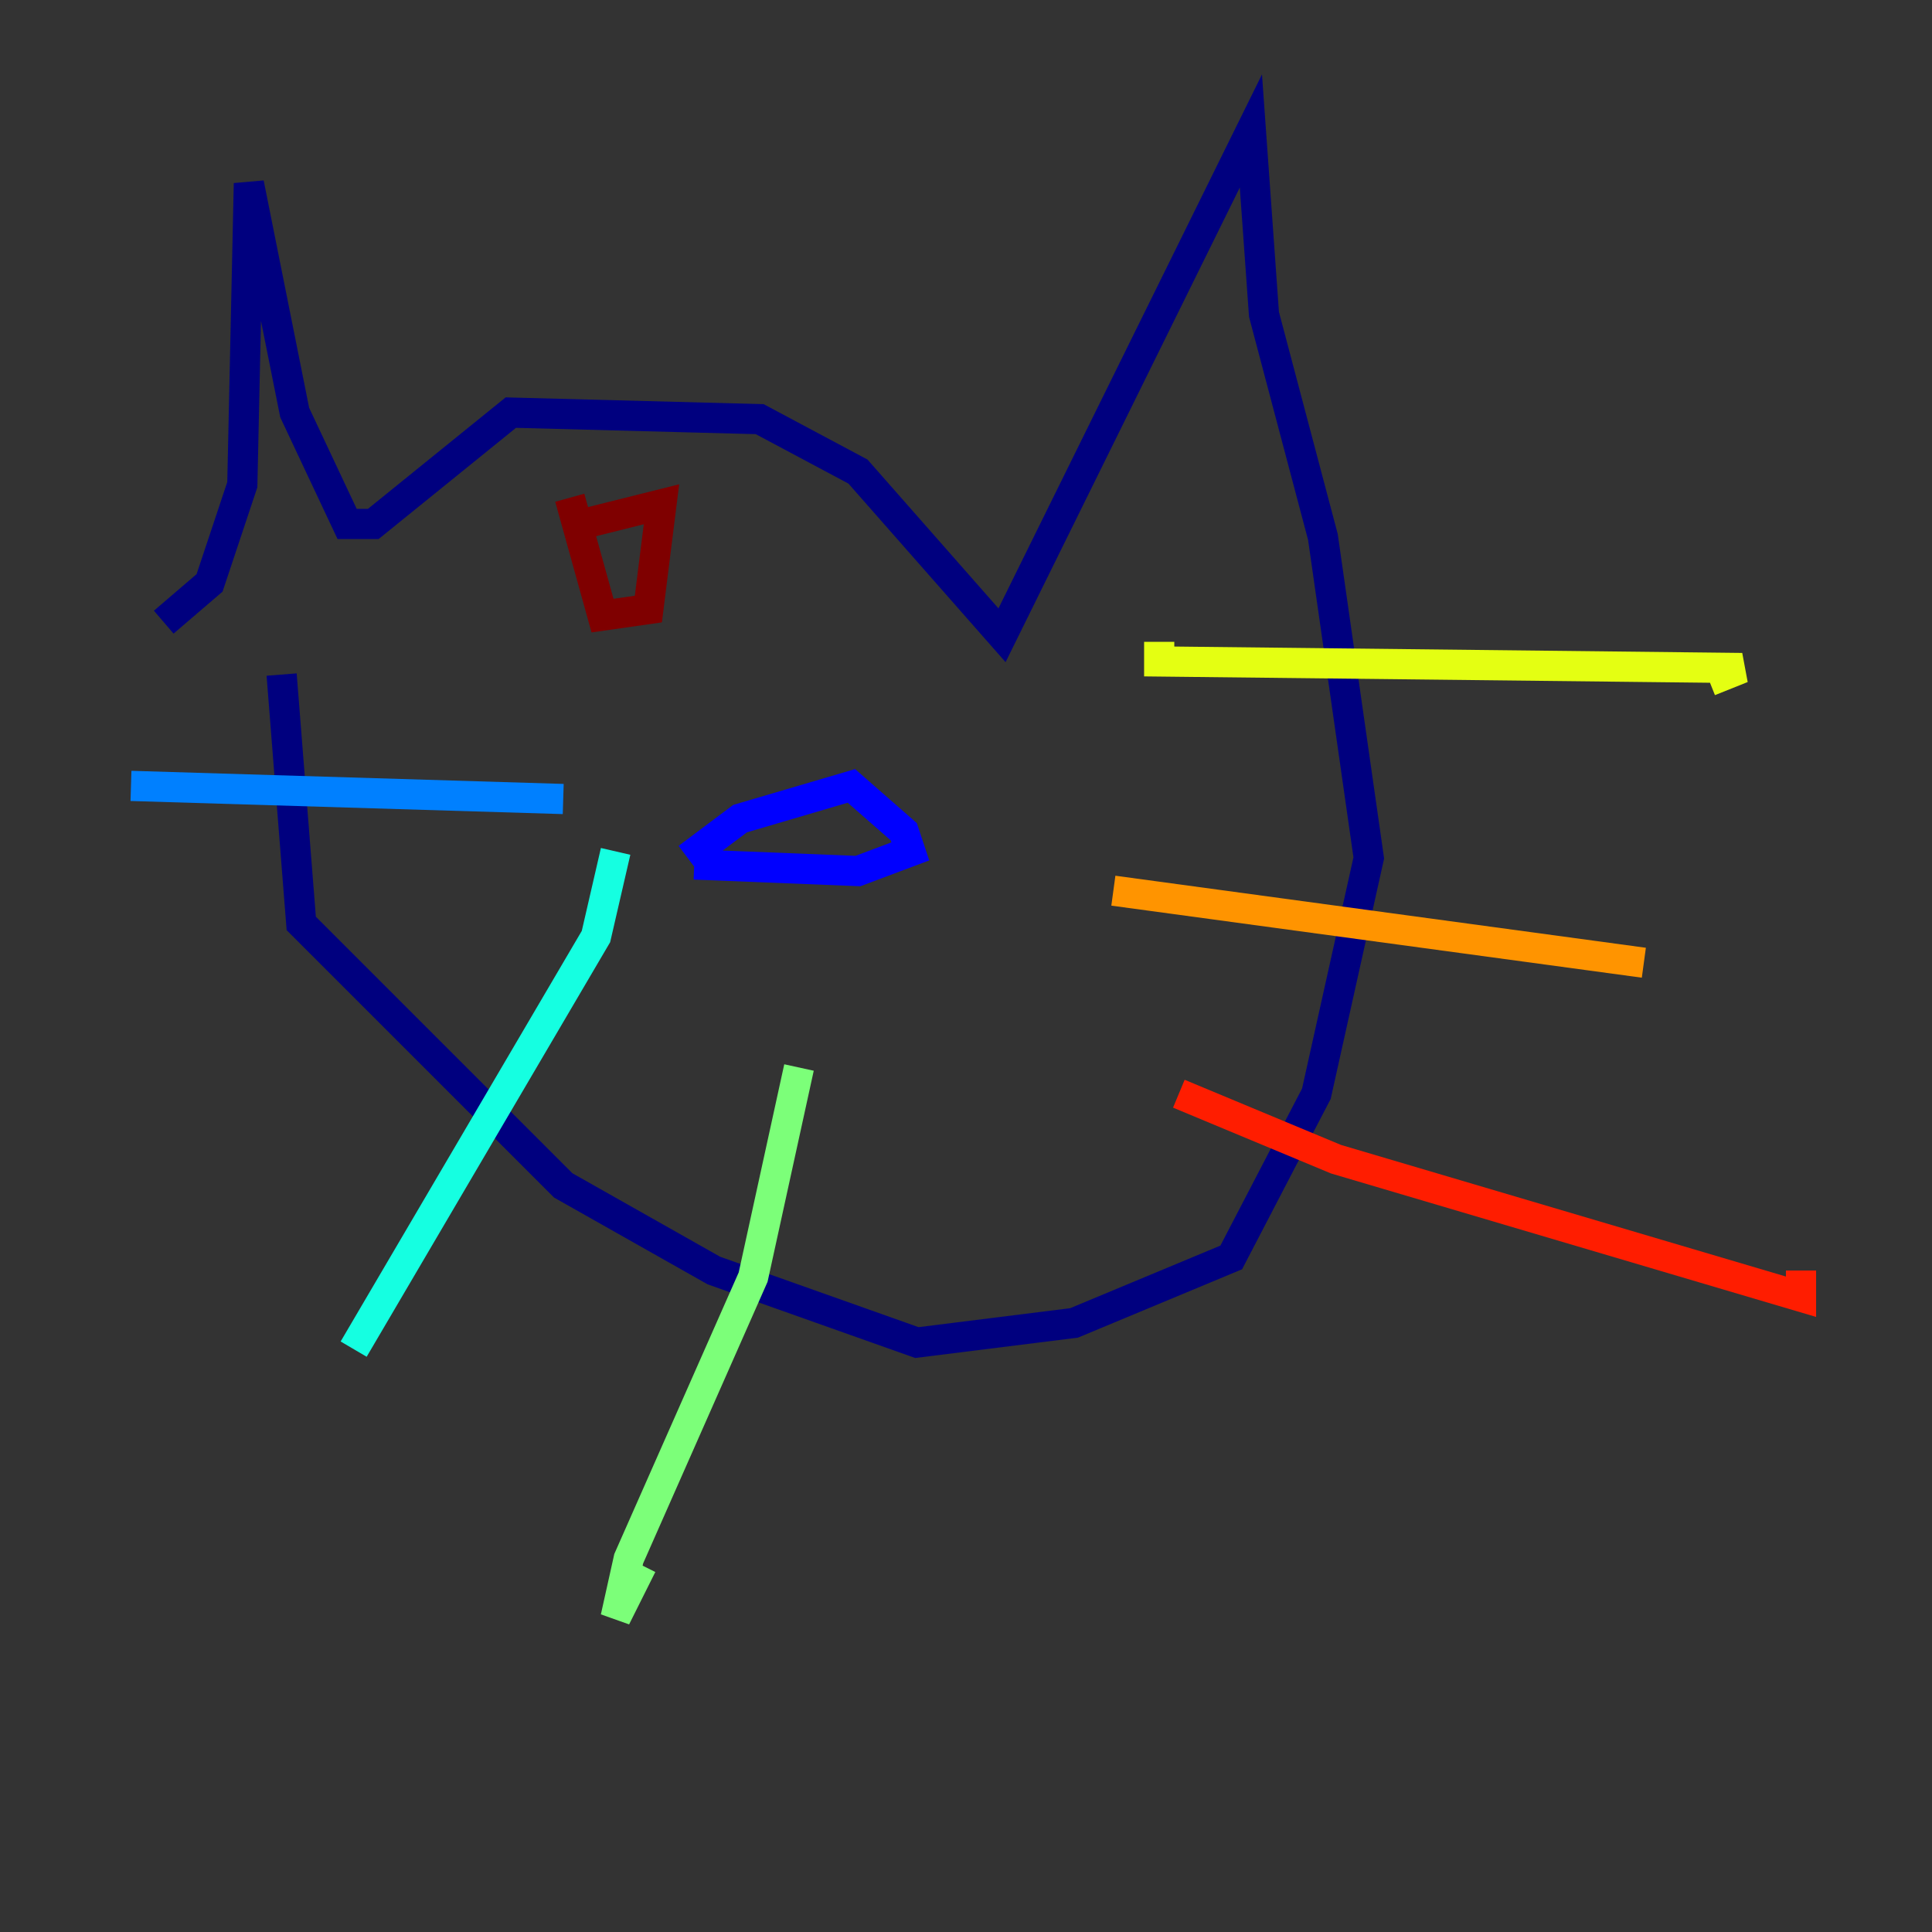 <?xml version="1.0" encoding="utf-8" ?>
<svg baseProfile="tiny" height="128" version="1.2" viewBox="0,0,128,128" width="128" xmlns="http://www.w3.org/2000/svg" xmlns:ev="http://www.w3.org/2001/xml-events" xmlns:xlink="http://www.w3.org/1999/xlink"><rect x="0" y="0" width="128" height="128" fill="#333333" stroke="none"/><defs /><polyline fill="none" points="10.848,41.22 13.885,38.617 16.054,32.108 16.488,12.149 19.525,27.336 22.997,34.712 24.732,34.712 33.844,27.336 50.332,27.77 56.841,31.241 66.386,42.088 82.875,8.678 83.742,20.827 87.647,35.58 90.685,56.841 87.214,72.461 81.573,83.308 71.159,87.647 60.746,88.949 47.295,84.176 37.315,78.536 19.959,61.18 18.658,44.691" stroke="#00007f" stroke-width="2" /><polyline fill="none" points="45.559,56.841 49.031,54.237 56.407,52.068 59.878,55.105 60.312,56.407 56.841,57.709 45.993,57.275" stroke="#0000ff" stroke-width="2" /><polyline fill="none" points="37.315,52.936 8.678,52.068" stroke="#0080ff" stroke-width="2" /><polyline fill="none" points="40.786,56.407 39.485,62.047 23.43,89.383" stroke="#15ffe1" stroke-width="2" /><polyline fill="none" points="52.936,70.725 49.898,84.61 41.654,103.268 40.786,107.173 42.522,103.702" stroke="#7cff79" stroke-width="2" /><polyline fill="none" points="76.8,42.522 76.8,43.824 115.417,44.258 113.248,45.125" stroke="#e4ff12" stroke-width="2" /><polyline fill="none" points="73.763,59.01 108.909,63.783" stroke="#ff9400" stroke-width="2" /><polyline fill="none" points="78.102,72.461 88.515,76.8 119.322,85.912 119.322,84.176" stroke="#ff1d00" stroke-width="2" /><polyline fill="none" points="38.617,34.712 43.824,33.41 42.956,40.352 39.919,40.786 37.749,32.976" stroke="#7f0000" stroke-width="2" /></svg>
